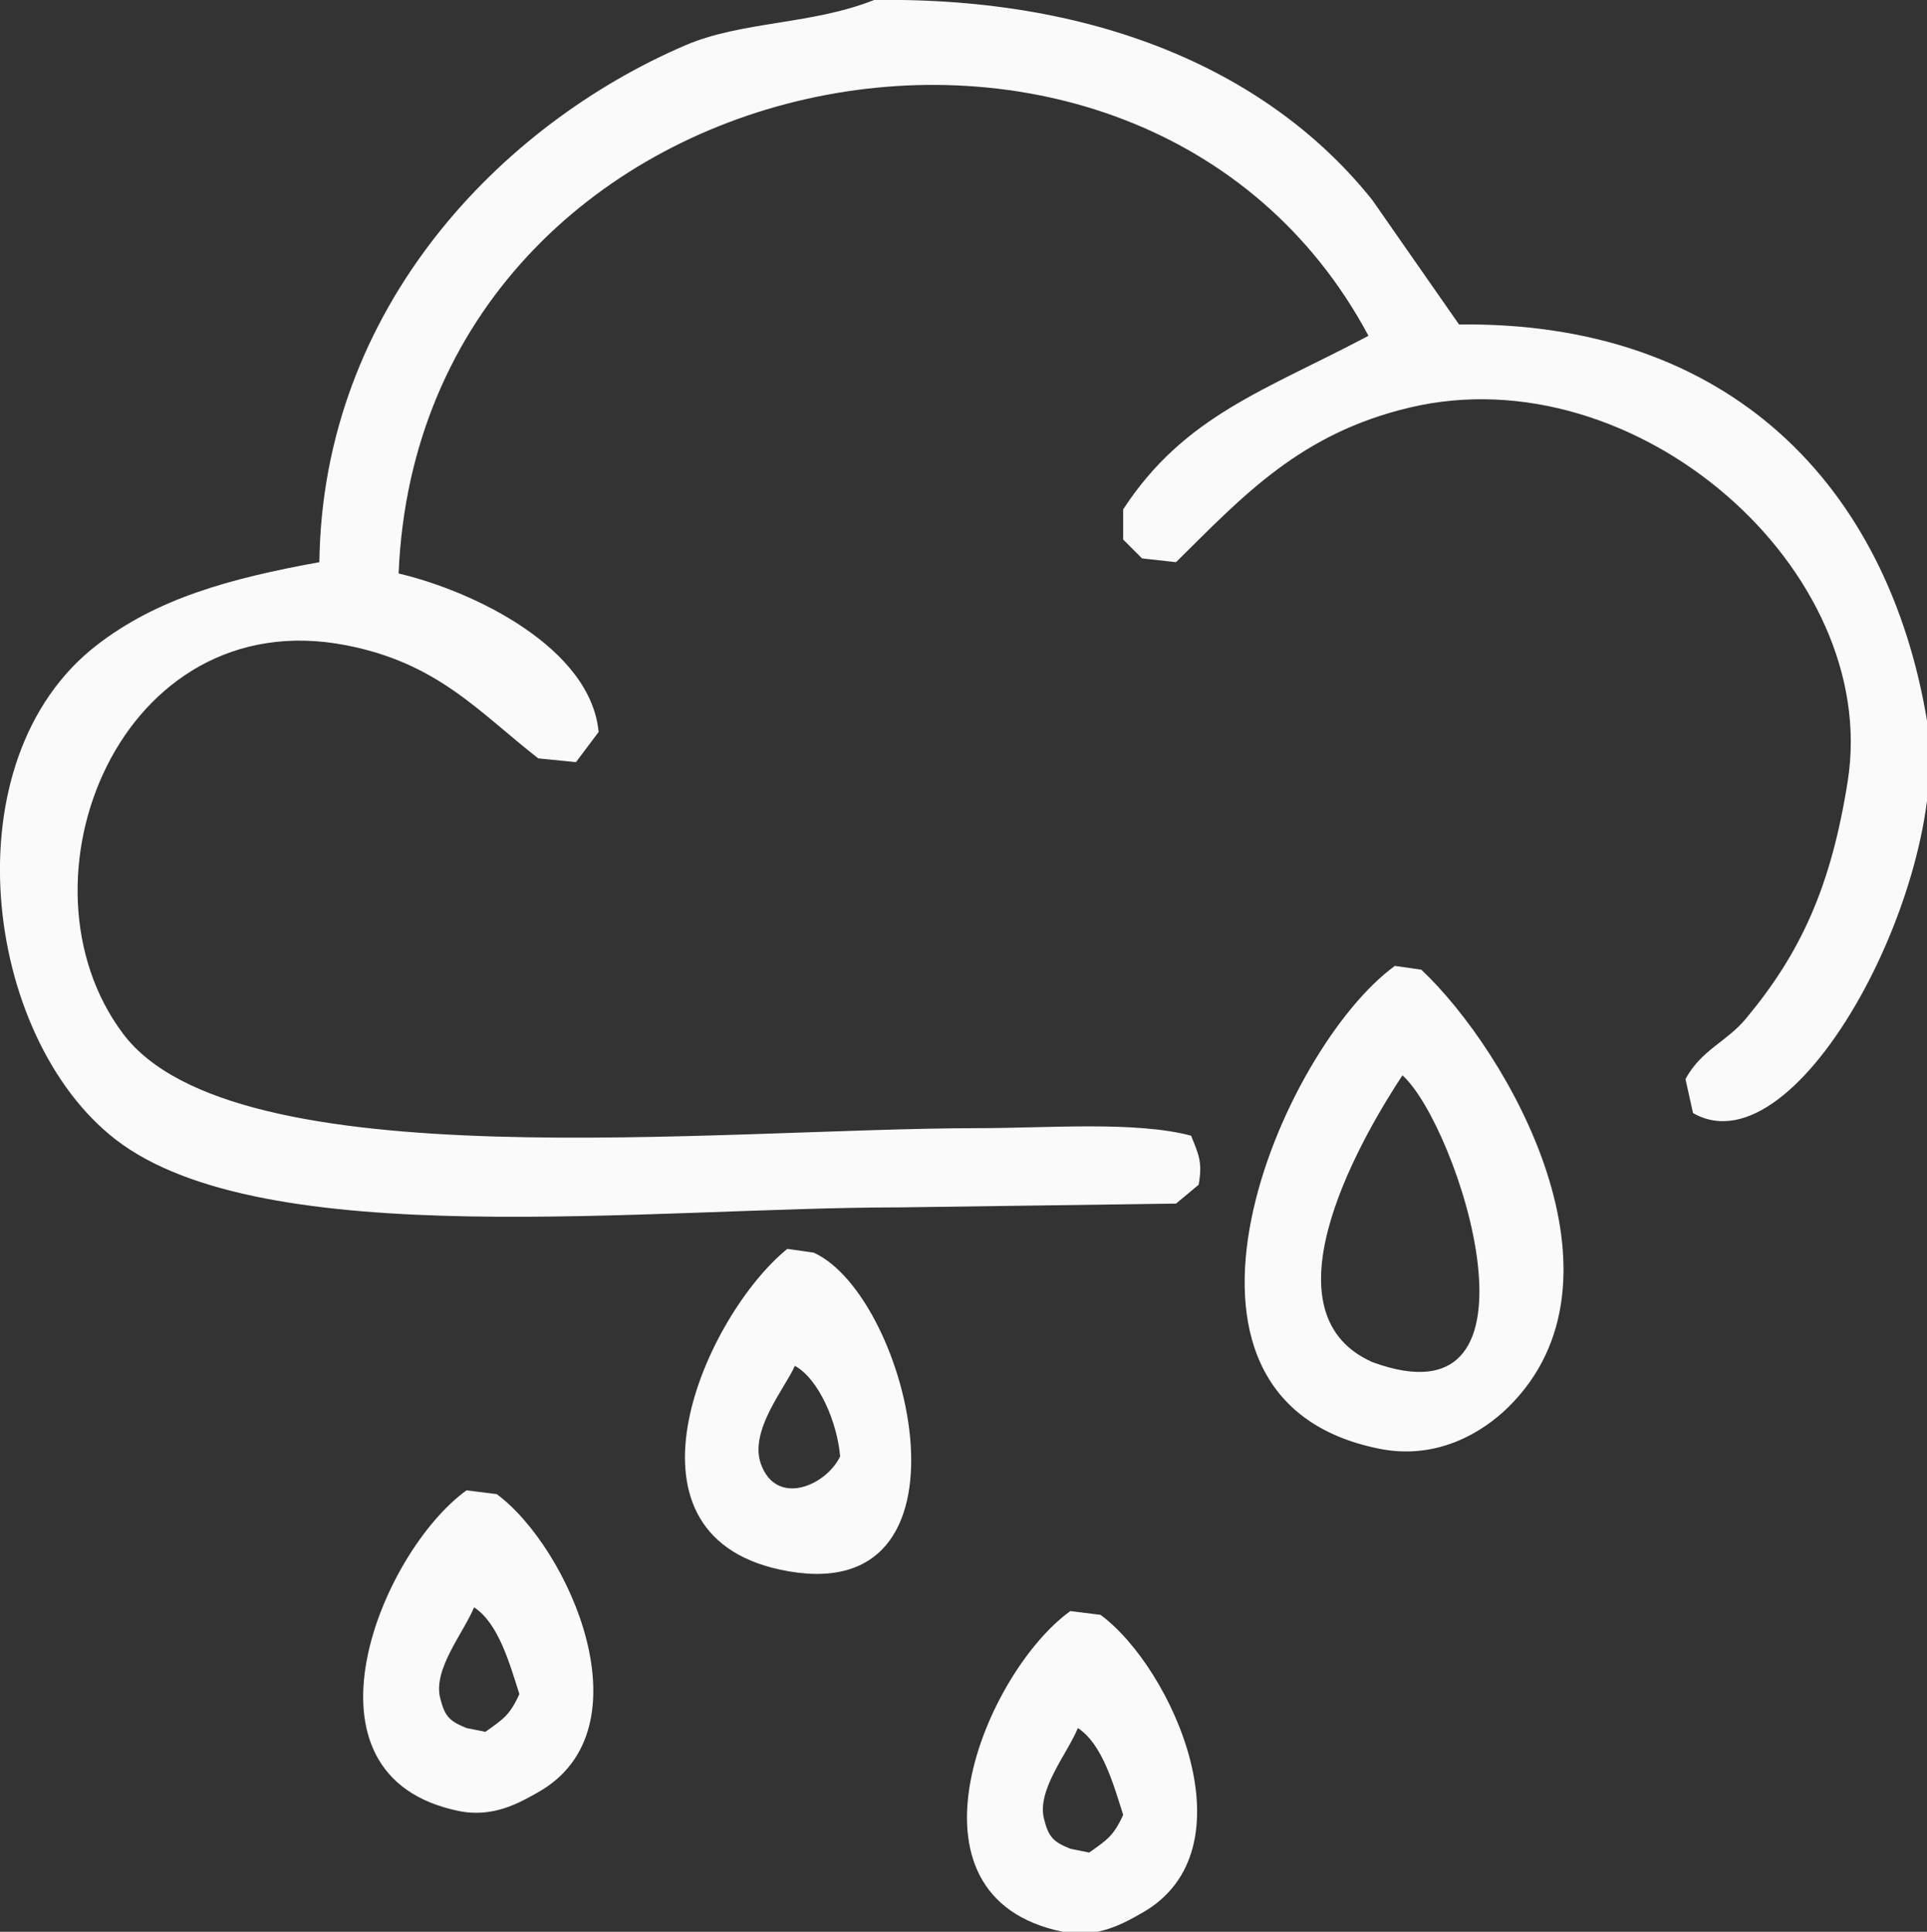 <svg xmlns="http://www.w3.org/2000/svg" width="255.313" height="256" viewBox="0 0 510.625 512">
  <rect x="0" y="0" width="510.625" height="512" fill="#333333" stroke="none"/>
  <defs>
    <style>
      .cls-1 {
        fill: #fafafa;
        fill-rule: evenodd;
      }
    </style>
  </defs>
  <path id="Color_Fill_1" data-name="Color Fill 1" class="cls-1" d="M233,0c60.459-.879,105.5,19.787,132,53l23,33c71.552-.89,113.605,42.608,124,105,6.865,41.206-33.864,120.183-62,104q-1-4.5-2-9c4.224-7.788,10.806-9.765,16-16,14.46-17.357,22.572-34.859,27-63,8.807-55.969-56.08-113.151-116-99-29.044,6.859-44.144,23.356-62,41l-9-1q-2.5-2.5-5-5v-8c16.248-24.912,37.771-31.552,65-46C303.471-24.187,112.744,13.894,107,152c20.217,4.741,50.927,19.826,53,42l-6,8-10-1c-15.816-12.349-26.614-25.294-51-30C33.18,159.457,3.668,233.628,34,274c29.493,39.256,157.579,25.006,227,25,18.074,0,41.222-1.919,56,2,1.9,4.812,3.108,6.876,2,13l-6,5-73,1c-67.067,0-168.784,12.383-208-18-35.064-27.166-44.293-100.584-5-131,15.841-12.262,34.878-17.629,59-22,0.869-67.574,48.323-116.129,97-137C198.04,5.551,216.228,6.632,233,0ZM371,256l7,1c23.141,21.837,57.634,82.01,23,116-6.56,6.438-18.618,14.048-34,11C300.9,370.9,340.923,277.808,371,256Zm2,29c-9.1,13.838-38.626,62.36-8,76C414.1,379.068,387.7,298.2,373,285ZM210,331l7,1c25.706,11.7,45.8,95.9-9,84C162.544,406.128,188.524,348.436,210,331Zm2,31c-2.432,5.684-12.183,17.1-9,26,4.079,11.408,17.239,5.83,21-2C223.243,377.094,218.42,365.524,212,362Zm-87,33,8,1c19.119,14.144,40.58,62.258,11,79-4.782,2.706-11.869,6.863-21,5C77.676,470.751,102.424,411.247,125,395Zm2,31c-2.862,6.9-10.861,16.331-9,24,1.269,5.09,2.577,6.171,7,8l5,1c4.678-3.323,6.446-4.368,9-10C136.437,440.958,133.478,430.244,127,426Zm158,1,8,1c19.119,14.144,40.58,62.258,11,79-4.782,2.706-11.869,6.863-21,5C237.676,502.751,262.424,443.247,285,427Zm2,31c-2.862,6.9-10.861,16.331-9,24,1.269,5.09,2.577,6.171,7,8l5,1c4.678-3.323,6.446-4.368,9-10C296.437,472.958,293.478,462.244,287,458Z" transform="translate(-1.375)"/>
</svg>
